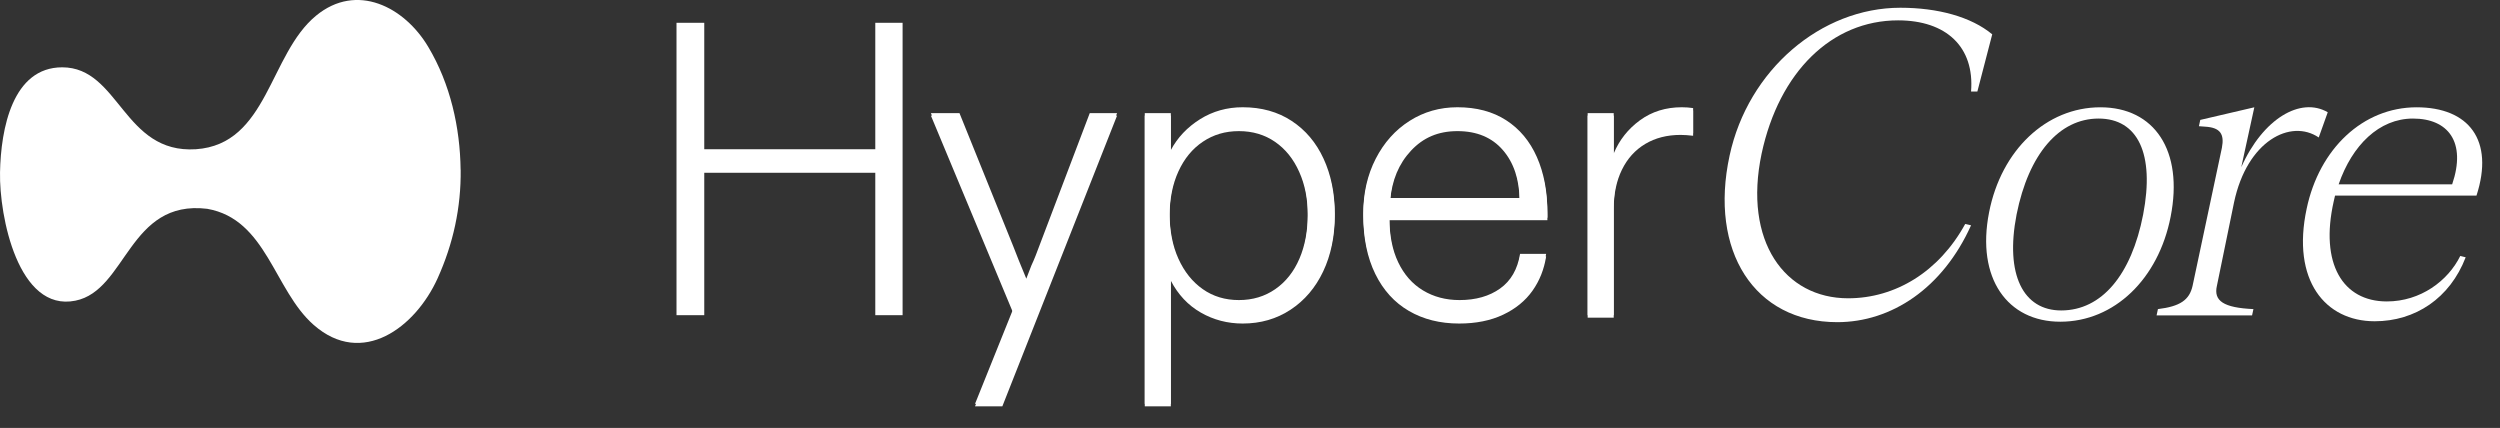 <svg width="111" height="19" viewBox="0 0 111 19" fill="none" xmlns="http://www.w3.org/2000/svg">
<rect x="0" y="0" width="111" height="19" fill="#333333" stroke="none"/>
<path d="M43.291 18.041L44.971 13.862L41.332 5.133H42.601L44.989 11.046C45.126 11.406 45.319 11.885 45.568 12.482C45.605 12.395 45.642 12.299 45.679 12.193C45.717 12.087 45.754 11.991 45.791 11.904C45.866 11.742 45.931 11.59 45.987 11.447C46.043 11.304 46.096 11.164 46.146 11.027L48.385 5.133H49.598L44.504 18.041H43.291Z" fill="white"/>
<path d="M50.828 18.04V5.132H51.985V6.774C52.283 6.214 52.716 5.757 53.282 5.403C53.848 5.048 54.479 4.871 55.176 4.871C56.009 4.871 56.734 5.073 57.349 5.477C57.965 5.881 58.438 6.441 58.767 7.156C59.097 7.871 59.262 8.682 59.262 9.59C59.262 10.498 59.091 11.331 58.749 12.052C58.407 12.774 57.925 13.339 57.303 13.75C56.681 14.16 55.972 14.365 55.176 14.365C54.504 14.365 53.885 14.204 53.319 13.88C52.753 13.557 52.308 13.085 51.985 12.463V18.04H50.828ZM55.008 13.433C55.617 13.433 56.155 13.271 56.622 12.948C57.088 12.624 57.446 12.174 57.694 11.595C57.943 11.017 58.068 10.349 58.068 9.59C58.068 8.832 57.94 8.204 57.685 7.632C57.43 7.06 57.073 6.615 56.612 6.298C56.152 5.981 55.617 5.822 55.008 5.822C54.398 5.822 53.879 5.978 53.412 6.289C52.946 6.6 52.582 7.041 52.321 7.613C52.06 8.185 51.929 8.844 51.929 9.59C51.929 10.336 52.06 11.017 52.321 11.595C52.582 12.174 52.943 12.624 53.403 12.948C53.863 13.271 54.398 13.433 55.008 13.433Z" fill="white"/>
<path d="M64.785 14.365C63.94 14.365 63.196 14.179 62.556 13.806C61.915 13.433 61.417 12.886 61.063 12.164C60.709 11.443 60.531 10.579 60.531 9.572C60.531 8.676 60.715 7.871 61.082 7.156C61.449 6.441 61.949 5.881 62.584 5.477C63.218 5.073 63.927 4.871 64.711 4.871C65.557 4.871 66.278 5.064 66.875 5.449C67.472 5.835 67.926 6.379 68.237 7.081C68.548 7.784 68.704 8.602 68.704 9.534V9.777H61.688C61.688 10.548 61.819 11.207 62.08 11.754C62.341 12.301 62.708 12.718 63.181 13.004C63.654 13.29 64.195 13.433 64.804 13.433C65.526 13.433 66.126 13.262 66.605 12.92C67.084 12.578 67.379 12.065 67.491 11.381H68.648C68.561 11.953 68.359 12.463 68.041 12.911C67.724 13.358 67.289 13.713 66.735 13.974C66.182 14.235 65.532 14.365 64.785 14.365ZM67.472 8.9C67.46 7.967 67.211 7.221 66.726 6.662C66.241 6.102 65.569 5.822 64.711 5.822C63.852 5.822 63.19 6.112 62.649 6.69C62.108 7.268 61.8 8.005 61.725 8.9H67.472Z" fill="white"/>
<path d="M70.492 14.104V5.132H71.649V6.923C71.898 6.326 72.287 5.835 72.815 5.449C73.344 5.064 73.963 4.871 74.672 4.871C74.846 4.871 75.014 4.884 75.175 4.908V6.028C74.964 6.003 74.778 5.99 74.616 5.99C74.019 5.99 73.496 6.124 73.048 6.391C72.601 6.659 72.255 7.041 72.013 7.538C71.77 8.036 71.649 8.614 71.649 9.273V14.104H70.492Z" fill="white"/>
<path d="M20.454 7.54C20.473 9.219 20.122 10.823 19.431 12.355C18.445 14.538 16.082 16.322 13.924 14.423C12.164 12.875 11.837 9.732 9.2 9.271C5.711 8.849 5.627 12.893 3.347 13.35C0.807 13.866 -0.036 9.595 0.001 7.655C0.038 5.715 0.555 2.989 2.763 2.989C5.303 2.989 5.474 6.834 8.699 6.626C11.893 6.408 11.949 2.407 14.036 0.694C15.836 -0.786 17.954 0.299 19.014 2.081C19.997 3.728 20.429 5.662 20.451 7.54H20.454Z" fill="white"/>
<path d="M30.037 13.994V1.012H31.269V6.626H38.863V1.012H40.075V13.994H38.863V7.671H31.269V13.994H30.037Z" fill="white"/>
<path d="M43.291 17.931L44.971 13.753L41.332 5.023H42.601L44.989 10.936C45.126 11.297 45.319 11.776 45.568 12.373C45.605 12.286 45.642 12.189 45.679 12.084C45.717 11.978 45.754 11.882 45.791 11.794C45.866 11.633 45.931 11.48 45.987 11.337C46.043 11.194 46.096 11.055 46.146 10.918L48.385 5.023H49.598L44.504 17.931H43.291Z" fill="white"/>
<path d="M50.828 17.931V5.023H51.985V6.664C52.283 6.105 52.716 5.648 53.282 5.293C53.848 4.939 54.479 4.762 55.176 4.762C56.009 4.762 56.734 4.964 57.349 5.368C57.965 5.772 58.438 6.332 58.767 7.047C59.097 7.762 59.262 8.573 59.262 9.481C59.262 10.389 59.091 11.222 58.749 11.943C58.407 12.664 57.925 13.23 57.303 13.64C56.681 14.051 55.972 14.256 55.176 14.256C54.504 14.256 53.885 14.094 53.319 13.771C52.753 13.448 52.308 12.975 51.985 12.353V17.931H50.828ZM55.008 13.323C55.617 13.323 56.155 13.162 56.622 12.838C57.088 12.515 57.446 12.064 57.694 11.486C57.943 10.908 58.068 10.239 58.068 9.481C58.068 8.722 57.94 8.094 57.685 7.522C57.43 6.95 57.073 6.506 56.612 6.189C56.152 5.872 55.617 5.713 55.008 5.713C54.398 5.713 53.879 5.868 53.412 6.179C52.946 6.49 52.582 6.932 52.321 7.504C52.06 8.076 51.929 8.735 51.929 9.481C51.929 10.227 52.06 10.908 52.321 11.486C52.582 12.064 52.943 12.515 53.403 12.838C53.863 13.162 54.398 13.323 55.008 13.323Z" fill="white"/>
<path d="M64.785 14.256C63.94 14.256 63.196 14.069 62.556 13.696C61.915 13.323 61.417 12.776 61.063 12.055C60.709 11.334 60.531 10.47 60.531 9.462C60.531 8.567 60.715 7.762 61.082 7.047C61.449 6.332 61.949 5.772 62.584 5.368C63.218 4.964 63.927 4.762 64.711 4.762C65.557 4.762 66.278 4.954 66.875 5.34C67.472 5.725 67.926 6.269 68.237 6.972C68.548 7.675 68.704 8.492 68.704 9.425V9.667H61.688C61.688 10.438 61.819 11.098 62.08 11.645C62.341 12.192 62.708 12.608 63.181 12.894C63.654 13.18 64.195 13.323 64.804 13.323C65.526 13.323 66.126 13.152 66.605 12.81C67.084 12.469 67.379 11.956 67.491 11.272H68.648C68.561 11.844 68.359 12.353 68.041 12.801C67.724 13.249 67.289 13.603 66.735 13.864C66.182 14.125 65.532 14.256 64.785 14.256ZM67.472 8.791C67.46 7.858 67.211 7.112 66.726 6.552C66.241 5.993 65.569 5.713 64.711 5.713C63.852 5.713 63.19 6.002 62.649 6.58C62.108 7.159 61.8 7.895 61.725 8.791H67.472Z" fill="white"/>
<path d="M70.492 13.995V5.023H71.649V6.814C71.898 6.217 72.287 5.725 72.815 5.34C73.344 4.954 73.963 4.762 74.672 4.762C74.846 4.762 75.014 4.774 75.175 4.799V5.918C74.964 5.893 74.778 5.881 74.616 5.881C74.019 5.881 73.496 6.015 73.048 6.282C72.601 6.549 72.255 6.932 72.013 7.429C71.77 7.926 71.649 8.505 71.649 9.164V13.995H70.492Z" fill="white"/>
<path d="M87.515 4.064C87.675 2.084 86.415 0.904 84.275 0.904C81.335 0.904 78.995 3.184 78.215 6.824C77.395 10.724 79.255 13.244 82.055 13.244C84.155 13.244 86.095 12.064 87.255 9.944L87.515 10.004C86.255 12.804 83.975 14.304 81.575 14.304C77.895 14.304 75.875 11.144 76.795 6.904C77.615 3.104 80.855 0.344 84.375 0.344C86.035 0.344 87.515 0.744 88.455 1.524L87.795 4.064H87.515Z" fill="white"/>
<path d="M91.476 14.284C89.136 14.284 87.736 12.364 88.316 9.424C88.856 6.664 90.856 4.764 93.256 4.764C95.656 4.764 96.956 6.684 96.376 9.624C95.836 12.384 93.876 14.284 91.476 14.284ZM89.536 9.524C89.016 12.204 89.836 13.784 91.516 13.784C93.316 13.784 94.636 12.204 95.156 9.524C95.676 6.824 94.916 5.264 93.176 5.264C91.436 5.264 90.076 6.824 89.536 9.524Z" fill="white"/>
<path d="M99.512 7.424C100.472 5.264 102.152 4.284 103.352 4.984L102.952 6.104C101.712 5.264 99.772 6.244 99.192 8.984L98.432 12.684C98.272 13.364 98.732 13.664 100.052 13.724L99.992 14.004H95.752L95.812 13.724C96.792 13.604 97.212 13.324 97.352 12.684L98.652 6.564C98.772 5.944 98.572 5.664 97.912 5.624L97.632 5.604L97.692 5.324L100.092 4.764L99.512 7.424Z" fill="white"/>
<path d="M103.616 8.944C102.996 11.704 104.016 13.384 105.976 13.384C107.476 13.384 108.696 12.464 109.236 11.364L109.476 11.424C108.776 13.244 107.236 14.264 105.436 14.264C103.236 14.264 101.736 12.444 102.416 9.264C102.976 6.604 104.916 4.764 107.296 4.764C109.616 4.764 110.756 6.224 109.956 8.684H103.676L103.616 8.944ZM103.836 8.184H108.876C109.516 6.304 108.696 5.264 107.136 5.264C105.636 5.264 104.436 6.444 103.836 8.184Z" fill="white"/>
</svg>
